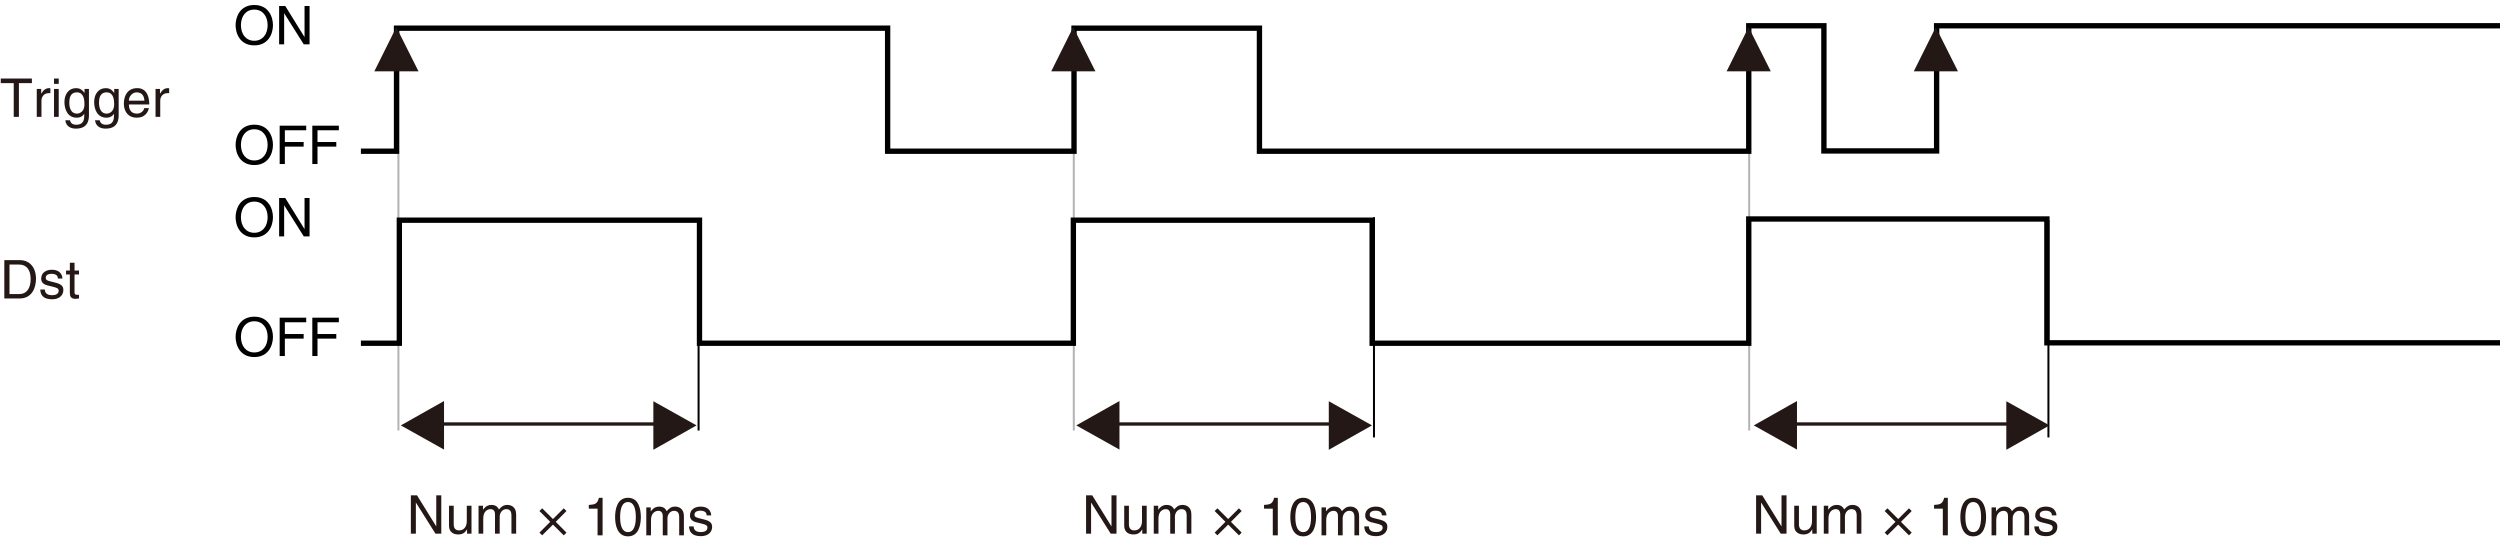 <?xml version="1.0" encoding="utf-8"?>
<!-- Generator: Adobe Illustrator 28.2.0, SVG Export Plug-In . SVG Version: 6.00 Build 0)  -->
<svg version="1.1" id="图层_1" xmlns="http://www.w3.org/2000/svg" xmlns:xlink="http://www.w3.org/1999/xlink" x="0px" y="0px"
	 width="374.283px" height="81.947px" viewBox="0 0 374.283 81.947" style="enable-background:new 0 0 374.283 81.947;"
	 xml:space="preserve">
<style type="text/css">
	.st0{fill:none;stroke:#B3B3B3;stroke-width:0.3;}
	.st1{fill:none;stroke:#000000;stroke-width:0.8;}
	.st2{fill:none;stroke:#000000;stroke-width:0.3;}
	.st3{fill:#231815;}
	.st4{fill:none;stroke:#231815;stroke-width:0.5;}
</style>
<line class="st0" x1="59.648" y1="4.218" x2="59.648" y2="64.455"/>
<line class="st0" x1="160.761" y1="4.218" x2="160.761" y2="64.455"/>
<line class="st0" x1="261.876" y1="4.218" x2="261.876" y2="64.455"/>
<g>
	<path d="M38.069,24.709c-2.143,0-2.798-1.783-2.798-3.022c0-1.239,0.655-3.022,2.798-3.022c2.143,0,2.798,1.783,2.798,3.022
		C40.867,22.926,40.211,24.709,38.069,24.709z M38.069,19.352c-1.248,0-1.999,0.983-1.999,2.334c0,1.352,0.751,2.335,1.999,2.335
		c1.247,0,1.999-0.983,1.999-2.335C40.068,20.335,39.316,19.352,38.069,19.352z"/>
	<path d="M42.646,24.557H41.87v-5.741h3.974v0.688h-3.198v1.759h2.814v0.688h-2.814V24.557z"/>
	<path d="M47.534,24.557h-0.776v-5.741h3.974v0.688h-3.198v1.759h2.814v0.688h-2.814V24.557z"/>
</g>
<g>
	<path d="M38.069,6.792c-2.143,0-2.798-1.783-2.798-3.022c0-1.239,0.655-3.022,2.798-3.022c2.143,0,2.798,1.783,2.798,3.022
		C40.867,5.009,40.211,6.792,38.069,6.792z M38.069,1.435c-1.248,0-1.999,0.983-1.999,2.334c0,1.352,0.751,2.335,1.999,2.335
		c1.247,0,1.999-0.983,1.999-2.335C40.068,2.418,39.316,1.435,38.069,1.435z"/>
	<path d="M45.596,0.899h0.751V6.64h-0.872l-2.918-4.638h-0.016V6.64h-0.751V0.899h0.919l2.87,4.637h0.016V0.899z"/>
</g>
<polyline class="st1" points="54.031,22.638 59.366,22.638 59.366,4.218 132.889,4.218 132.889,22.638 160.794,22.638 
	160.794,4.218 188.555,4.218 188.555,22.638 261.812,22.638 261.812,3.858 273.062,3.858 273.062,22.597 289.937,22.597 
	289.937,3.858 374.283,3.858 "/>
<g>
	<path d="M38.069,53.455c-2.143,0-2.798-1.783-2.798-3.022s0.655-3.022,2.798-3.022c2.143,0,2.798,1.783,2.798,3.022
		S40.211,53.455,38.069,53.455z M38.069,48.097c-1.248,0-1.999,0.983-1.999,2.335c0,1.351,0.751,2.334,1.999,2.334
		c1.247,0,1.999-0.983,1.999-2.334C40.068,49.081,39.316,48.097,38.069,48.097z"/>
	<path d="M42.646,53.302H41.87v-5.741h3.974v0.688h-3.198v1.76h2.814v0.688h-2.814V53.302z"/>
	<path d="M47.534,53.302h-0.776v-5.741h3.974v0.688h-3.198v1.76h2.814v0.688h-2.814V53.302z"/>
</g>
<g>
	<path d="M38.069,35.539c-2.143,0-2.798-1.783-2.798-3.022c0-1.239,0.655-3.022,2.798-3.022c2.143,0,2.798,1.783,2.798,3.022
		C40.867,33.756,40.211,35.539,38.069,35.539z M38.069,30.182c-1.248,0-1.999,0.983-1.999,2.334c0,1.352,0.751,2.335,1.999,2.335
		c1.247,0,1.999-0.983,1.999-2.335C40.068,31.166,39.316,30.182,38.069,30.182z"/>
	<path d="M45.596,29.646h0.751v5.741h-0.872l-2.918-4.638h-0.016v4.638h-0.751v-5.741h0.919l2.87,4.637h0.016V29.646z"/>
</g>
<polyline class="st1" points="54.031,51.386 59.787,51.386 59.787,32.965 104.723,32.965 104.723,51.386 160.696,51.386 
	160.696,32.965 205.43,32.965 205.43,51.386 261.812,51.386 261.812,32.785 306.447,32.785 306.447,51.324 374.283,51.324 "/>
<line class="st2" x1="104.587" y1="33.261" x2="104.587" y2="64.455"/>
<line class="st2" x1="205.701" y1="32.524" x2="205.701" y2="65.489"/>
<line class="st2" x1="306.677" y1="32.945" x2="306.677" y2="65.489"/>
<g>
	<path class="st3" d="M104.281,63.687l-6.467,3.652v-7.271L104.281,63.687z"/>
	<path class="st3" d="M60.009,63.687l6.468-3.65l0,7.271L60.009,63.687z"/>
	<line class="st4" x1="64.06" y1="63.479" x2="98.017" y2="63.479"/>
</g>
<g>
	<path class="st3" d="M205.404,63.687l-6.467,3.652v-7.271L205.404,63.687z"/>
	<path class="st3" d="M161.132,63.687l6.468-3.65l-0.001,7.271L161.132,63.687z"/>
	<line class="st4" x1="165.183" y1="63.479" x2="199.14" y2="63.479"/>
</g>
<g>
	<path class="st3" d="M306.837,63.687l-6.467,3.652v-7.271L306.837,63.687z"/>
	<path class="st3" d="M262.565,63.687l6.468-3.65l-0.001,7.271L262.565,63.687z"/>
	<line class="st4" x1="266.616" y1="63.479" x2="300.573" y2="63.479"/>
</g>
<path class="st3" d="M59.335,4.063l3.322,6.617h-6.614L59.335,4.063z"/>
<path class="st3" d="M160.676,4.063l3.322,6.617h-6.614L160.676,4.063z"/>
<path class="st3" d="M261.79,4.063l3.322,6.617h-6.614L261.79,4.063z"/>
<path class="st3" d="M289.812,4.063l3.322,6.617h-6.614L289.812,4.063z"/>
<g>
	<path class="st3" d="M0.112,11.757h4.662v0.688H2.831v5.053H2.055v-5.053H0.112V11.757z"/>
	<path class="st3" d="M6.208,17.498H5.504v-4.182h0.664v0.695h0.016c0.28-0.487,0.647-0.815,1.175-0.815
		c0.088,0,0.128,0.008,0.184,0.024v0.728H7.279c-0.656,0-1.071,0.512-1.071,1.119V17.498z"/>
	<path class="st3" d="M8.087,12.556v-0.799h0.704v0.799H8.087z M8.791,17.498H8.087v-4.182h0.704V17.498z"/>
	<path class="st3" d="M13.317,17.154c0,0.6-0.008,2.103-1.943,2.103c-0.496,0-1.463-0.136-1.599-1.247h0.704
		c0.128,0.664,0.775,0.664,0.943,0.664c1.215,0,1.191-0.976,1.191-1.471v-0.176h-0.016v0.032c-0.184,0.296-0.551,0.56-1.111,0.56
		c-1.423,0-1.839-1.335-1.839-2.335c0-1.175,0.632-2.087,1.743-2.087c0.759,0,1.079,0.472,1.247,0.712h0.016v-0.592h0.664V17.154z
		 M11.502,17.01c0.448,0,1.144-0.296,1.144-1.407c0-0.68-0.112-1.775-1.127-1.775c-1.087,0-1.144,1.031-1.144,1.567
		C10.375,16.314,10.735,17.01,11.502,17.01z"/>
	<path class="st3" d="M17.766,17.154c0,0.6-0.008,2.103-1.943,2.103c-0.496,0-1.463-0.136-1.599-1.247h0.704
		c0.128,0.664,0.775,0.664,0.943,0.664c1.215,0,1.191-0.976,1.191-1.471v-0.176h-0.016v0.032c-0.184,0.296-0.551,0.56-1.111,0.56
		c-1.423,0-1.839-1.335-1.839-2.335c0-1.175,0.632-2.087,1.743-2.087c0.759,0,1.079,0.472,1.247,0.712h0.016v-0.592h0.664V17.154z
		 M15.951,17.01c0.448,0,1.144-0.296,1.144-1.407c0-0.68-0.112-1.775-1.127-1.775c-1.087,0-1.144,1.031-1.144,1.567
		C14.823,16.314,15.183,17.01,15.951,17.01z"/>
	<path class="st3" d="M22.293,16.186c-0.024,0.2-0.216,0.792-0.744,1.144c-0.192,0.128-0.464,0.288-1.135,0.288
		c-1.175,0-1.871-0.888-1.871-2.095c0-1.295,0.624-2.327,2.007-2.327c1.208,0,1.799,0.959,1.799,2.439h-3.054
		c0,0.872,0.408,1.375,1.215,1.375c0.664,0,1.056-0.512,1.08-0.824H22.293z M21.622,15.075c-0.04-0.647-0.312-1.247-1.167-1.247
		c-0.648,0-1.16,0.6-1.16,1.247H21.622z"/>
	<path class="st3" d="M23.991,17.498h-0.704v-4.182h0.664v0.695h0.016c0.28-0.487,0.647-0.815,1.175-0.815
		c0.088,0,0.128,0.008,0.184,0.024v0.728h-0.264c-0.656,0-1.071,0.512-1.071,1.119V17.498z"/>
</g>
<g>
	<path class="st3" d="M0.647,38.944h2.327c1.496,0,2.415,1.135,2.415,2.791c0,1.287-0.56,2.95-2.447,2.95H0.647V38.944z
		 M1.423,44.021h1.503c1.008,0,1.663-0.791,1.663-2.238s-0.664-2.175-1.719-2.175H1.423V44.021z"/>
	<path class="st3" d="M8.67,41.695c-0.008-0.264-0.104-0.704-0.992-0.704c-0.216,0-0.832,0.072-0.832,0.591
		c0,0.344,0.216,0.424,0.76,0.56l0.704,0.177c0.872,0.216,1.175,0.535,1.175,1.103c0,0.864-0.711,1.384-1.655,1.384
		c-1.655,0-1.775-0.96-1.799-1.463h0.68c0.024,0.327,0.12,0.855,1.111,0.855c0.504,0,0.959-0.2,0.959-0.664
		c0-0.336-0.232-0.447-0.832-0.6l-0.815-0.2c-0.584-0.144-0.968-0.439-0.968-1.015c0-0.919,0.76-1.335,1.583-1.335
		c1.495,0,1.599,1.104,1.599,1.312H8.67z"/>
	<path class="st3" d="M11.159,41.087v2.718c0,0.328,0.28,0.328,0.424,0.328h0.248v0.552c-0.256,0.024-0.456,0.056-0.527,0.056
		c-0.696,0-0.848-0.392-0.848-0.896v-2.758H9.888v-0.583h0.568v-1.167h0.704v1.167h0.671v0.583H11.159z"/>
</g>
<g>
	<path class="st3" d="M65.316,74.154h0.751v5.741h-0.872l-2.918-4.638h-0.016v4.638H61.51v-5.741h0.92l2.87,4.638h0.016V74.154z"/>
	<path class="st3" d="M69.925,79.895v-0.607l-0.016-0.017c-0.295,0.488-0.655,0.744-1.327,0.744c-0.616,0-1.359-0.296-1.359-1.296
		v-3.006h0.704v2.774c0,0.688,0.352,0.92,0.807,0.92c0.888,0,1.151-0.784,1.151-1.392v-2.303h0.704v4.182H69.925z"/>
	<path class="st3" d="M71.646,75.713h0.664v0.592h0.016c0.152-0.224,0.512-0.712,1.264-0.712c0.751,0,0.991,0.456,1.111,0.68
		c0.352-0.392,0.631-0.68,1.279-0.68c0.448,0,1.295,0.232,1.295,1.407v2.895h-0.704v-2.702c0-0.576-0.176-0.968-0.775-0.968
		c-0.592,0-0.983,0.56-0.983,1.119v2.551h-0.704V77c0-0.352-0.136-0.775-0.656-0.775c-0.4,0-1.104,0.256-1.104,1.392v2.278h-0.704
		V75.713z"/>
</g>
<g>
	<path class="st3" d="M80.761,76.509l0.416-0.408l1.607,1.607l1.615-1.607l0.408,0.408L83.2,78.125l1.607,1.614l-0.408,0.408
		l-1.615-1.607l-1.615,1.607l-0.408-0.408l1.615-1.614L80.761,76.509z"/>
	<path class="st3" d="M90.216,80.147h-0.752v-3.99h-1.311v-0.56c0.912-0.063,1.287-0.151,1.511-1.071h0.552V80.147z"/>
	<path class="st3" d="M94.016,80.299c-1.615,0-1.927-1.72-1.927-2.887c0-1.168,0.312-2.887,1.927-2.887s1.927,1.719,1.927,2.887
		C95.943,78.58,95.631,80.299,94.016,80.299z M94.016,75.158c-0.808,0-1.175,0.848-1.175,2.255s0.368,2.255,1.175,2.255
		s1.175-0.848,1.175-2.255S94.823,75.158,94.016,75.158z"/>
	<path class="st3" d="M96.761,75.965h0.664v0.592h0.016c0.152-0.224,0.512-0.712,1.264-0.712c0.751,0,0.991,0.456,1.111,0.68
		c0.352-0.392,0.631-0.68,1.279-0.68c0.448,0,1.295,0.232,1.295,1.407v2.895h-0.704v-2.702c0-0.576-0.176-0.968-0.775-0.968
		c-0.592,0-0.983,0.56-0.983,1.119v2.551h-0.704v-2.895c0-0.352-0.136-0.775-0.656-0.775c-0.4,0-1.104,0.256-1.104,1.392v2.278
		h-0.704V75.965z"/>
	<path class="st3" d="M105.8,77.157c-0.008-0.264-0.104-0.704-0.992-0.704c-0.216,0-0.832,0.072-0.832,0.592
		c0,0.344,0.216,0.424,0.76,0.56l0.704,0.176c0.872,0.217,1.175,0.536,1.175,1.104c0,0.864-0.711,1.384-1.655,1.384
		c-1.655,0-1.775-0.96-1.799-1.464h0.68c0.024,0.328,0.12,0.856,1.111,0.856c0.504,0,0.959-0.2,0.959-0.664
		c0-0.336-0.232-0.448-0.832-0.6l-0.815-0.2c-0.584-0.144-0.968-0.439-0.968-1.016c0-0.919,0.76-1.335,1.583-1.335
		c1.495,0,1.599,1.104,1.599,1.312H105.8z"/>
</g>
<g>
	<path class="st3" d="M166.405,74.154h0.751v5.741h-0.872l-2.918-4.638h-0.016v4.638h-0.751v-5.741h0.919l2.87,4.638h0.016V74.154z"
		/>
	<path class="st3" d="M171.013,79.895v-0.607l-0.016-0.017c-0.296,0.488-0.656,0.744-1.328,0.744c-0.616,0-1.359-0.296-1.359-1.296
		v-3.006h0.703v2.774c0,0.688,0.352,0.92,0.808,0.92c0.888,0,1.151-0.784,1.151-1.392v-2.303h0.704v4.182H171.013z"/>
	<path class="st3" d="M172.735,75.713h0.664v0.592h0.016c0.152-0.224,0.512-0.712,1.264-0.712c0.751,0,0.991,0.456,1.111,0.68
		c0.352-0.392,0.631-0.68,1.279-0.68c0.448,0,1.295,0.232,1.295,1.407v2.895h-0.704v-2.702c0-0.576-0.176-0.968-0.775-0.968
		c-0.592,0-0.983,0.56-0.983,1.119v2.551h-0.704V77c0-0.352-0.136-0.775-0.656-0.775c-0.4,0-1.104,0.256-1.104,1.392v2.278h-0.704
		V75.713z"/>
</g>
<g>
	<path class="st3" d="M181.849,76.509l0.416-0.408l1.607,1.607l1.615-1.607l0.407,0.408l-1.607,1.615l1.607,1.614l-0.407,0.408
		l-1.615-1.607l-1.615,1.607l-0.408-0.408l1.615-1.614L181.849,76.509z"/>
	<path class="st3" d="M191.304,80.147h-0.751v-3.99h-1.312v-0.56c0.911-0.063,1.287-0.151,1.511-1.071h0.552V80.147z"/>
	<path class="st3" d="M195.104,80.299c-1.615,0-1.927-1.72-1.927-2.887c0-1.168,0.312-2.887,1.927-2.887s1.927,1.719,1.927,2.887
		C197.03,78.58,196.719,80.299,195.104,80.299z M195.104,75.158c-0.808,0-1.175,0.848-1.175,2.255s0.367,2.255,1.175,2.255
		s1.176-0.848,1.176-2.255S195.911,75.158,195.104,75.158z"/>
	<path class="st3" d="M197.849,75.965h0.664v0.592h0.016c0.152-0.224,0.512-0.712,1.264-0.712c0.751,0,0.991,0.456,1.111,0.68
		c0.352-0.392,0.632-0.68,1.279-0.68c0.447,0,1.295,0.232,1.295,1.407v2.895h-0.703v-2.702c0-0.576-0.176-0.968-0.776-0.968
		c-0.591,0-0.983,0.56-0.983,1.119v2.551h-0.703v-2.895c0-0.352-0.136-0.775-0.655-0.775c-0.4,0-1.104,0.256-1.104,1.392v2.278
		h-0.704V75.965z"/>
	<path class="st3" d="M206.888,77.157c-0.008-0.264-0.104-0.704-0.991-0.704c-0.216,0-0.832,0.072-0.832,0.592
		c0,0.344,0.216,0.424,0.76,0.56l0.703,0.176c0.872,0.217,1.176,0.536,1.176,1.104c0,0.864-0.712,1.384-1.655,1.384
		c-1.655,0-1.774-0.96-1.799-1.464h0.68c0.024,0.328,0.12,0.856,1.111,0.856c0.504,0,0.96-0.2,0.96-0.664
		c0-0.336-0.232-0.448-0.832-0.6l-0.815-0.2c-0.584-0.144-0.968-0.439-0.968-1.016c0-0.919,0.76-1.335,1.583-1.335
		c1.495,0,1.6,1.104,1.6,1.312H206.888z"/>
</g>
<g>
	<path class="st3" d="M266.716,74.154h0.751v5.741h-0.871l-2.919-4.638h-0.016v4.638h-0.752v-5.741h0.92l2.87,4.638h0.017V74.154z"
		/>
	<path class="st3" d="M271.323,79.895v-0.607l-0.016-0.017c-0.296,0.488-0.656,0.744-1.327,0.744c-0.616,0-1.359-0.296-1.359-1.296
		v-3.006h0.703v2.774c0,0.688,0.353,0.92,0.808,0.92c0.888,0,1.151-0.784,1.151-1.392v-2.303h0.704v4.182H271.323z"/>
	<path class="st3" d="M273.045,75.713h0.664v0.592h0.016c0.152-0.224,0.512-0.712,1.264-0.712c0.751,0,0.991,0.456,1.111,0.68
		c0.352-0.392,0.632-0.68,1.279-0.68c0.447,0,1.295,0.232,1.295,1.407v2.895h-0.703v-2.702c0-0.576-0.176-0.968-0.776-0.968
		c-0.591,0-0.983,0.56-0.983,1.119v2.551h-0.703V77c0-0.352-0.136-0.775-0.655-0.775c-0.4,0-1.104,0.256-1.104,1.392v2.278h-0.704
		V75.713z"/>
</g>
<g>
	<path class="st3" d="M282.161,76.509l0.416-0.408l1.607,1.607l1.615-1.607l0.407,0.408l-1.607,1.615l1.607,1.614l-0.407,0.408
		l-1.615-1.607l-1.615,1.607l-0.408-0.408l1.615-1.614L282.161,76.509z"/>
	<path class="st3" d="M291.616,80.147h-0.751v-3.99h-1.312v-0.56c0.911-0.063,1.287-0.151,1.511-1.071h0.552V80.147z"/>
	<path class="st3" d="M295.416,80.299c-1.615,0-1.927-1.72-1.927-2.887c0-1.168,0.312-2.887,1.927-2.887s1.927,1.719,1.927,2.887
		C297.343,78.58,297.031,80.299,295.416,80.299z M295.416,75.158c-0.808,0-1.175,0.848-1.175,2.255s0.367,2.255,1.175,2.255
		s1.176-0.848,1.176-2.255S296.224,75.158,295.416,75.158z"/>
	<path class="st3" d="M298.161,75.965h0.664v0.592h0.016c0.152-0.224,0.512-0.712,1.264-0.712c0.751,0,0.991,0.456,1.111,0.68
		c0.352-0.392,0.632-0.68,1.279-0.68c0.447,0,1.295,0.232,1.295,1.407v2.895h-0.703v-2.702c0-0.576-0.176-0.968-0.776-0.968
		c-0.591,0-0.983,0.56-0.983,1.119v2.551h-0.703v-2.895c0-0.352-0.136-0.775-0.655-0.775c-0.4,0-1.104,0.256-1.104,1.392v2.278
		h-0.704V75.965z"/>
	<path class="st3" d="M307.2,77.157c-0.008-0.264-0.104-0.704-0.991-0.704c-0.216,0-0.832,0.072-0.832,0.592
		c0,0.344,0.216,0.424,0.76,0.56l0.703,0.176c0.872,0.217,1.176,0.536,1.176,1.104c0,0.864-0.712,1.384-1.655,1.384
		c-1.655,0-1.774-0.96-1.799-1.464h0.68c0.024,0.328,0.12,0.856,1.111,0.856c0.504,0,0.96-0.2,0.96-0.664
		c0-0.336-0.232-0.448-0.832-0.6l-0.815-0.2c-0.584-0.144-0.968-0.439-0.968-1.016c0-0.919,0.76-1.335,1.583-1.335
		c1.495,0,1.6,1.104,1.6,1.312H307.2z"/>
</g>
<g>
</g>
<g>
</g>
<g>
</g>
<g>
</g>
<g>
</g>
</svg>
